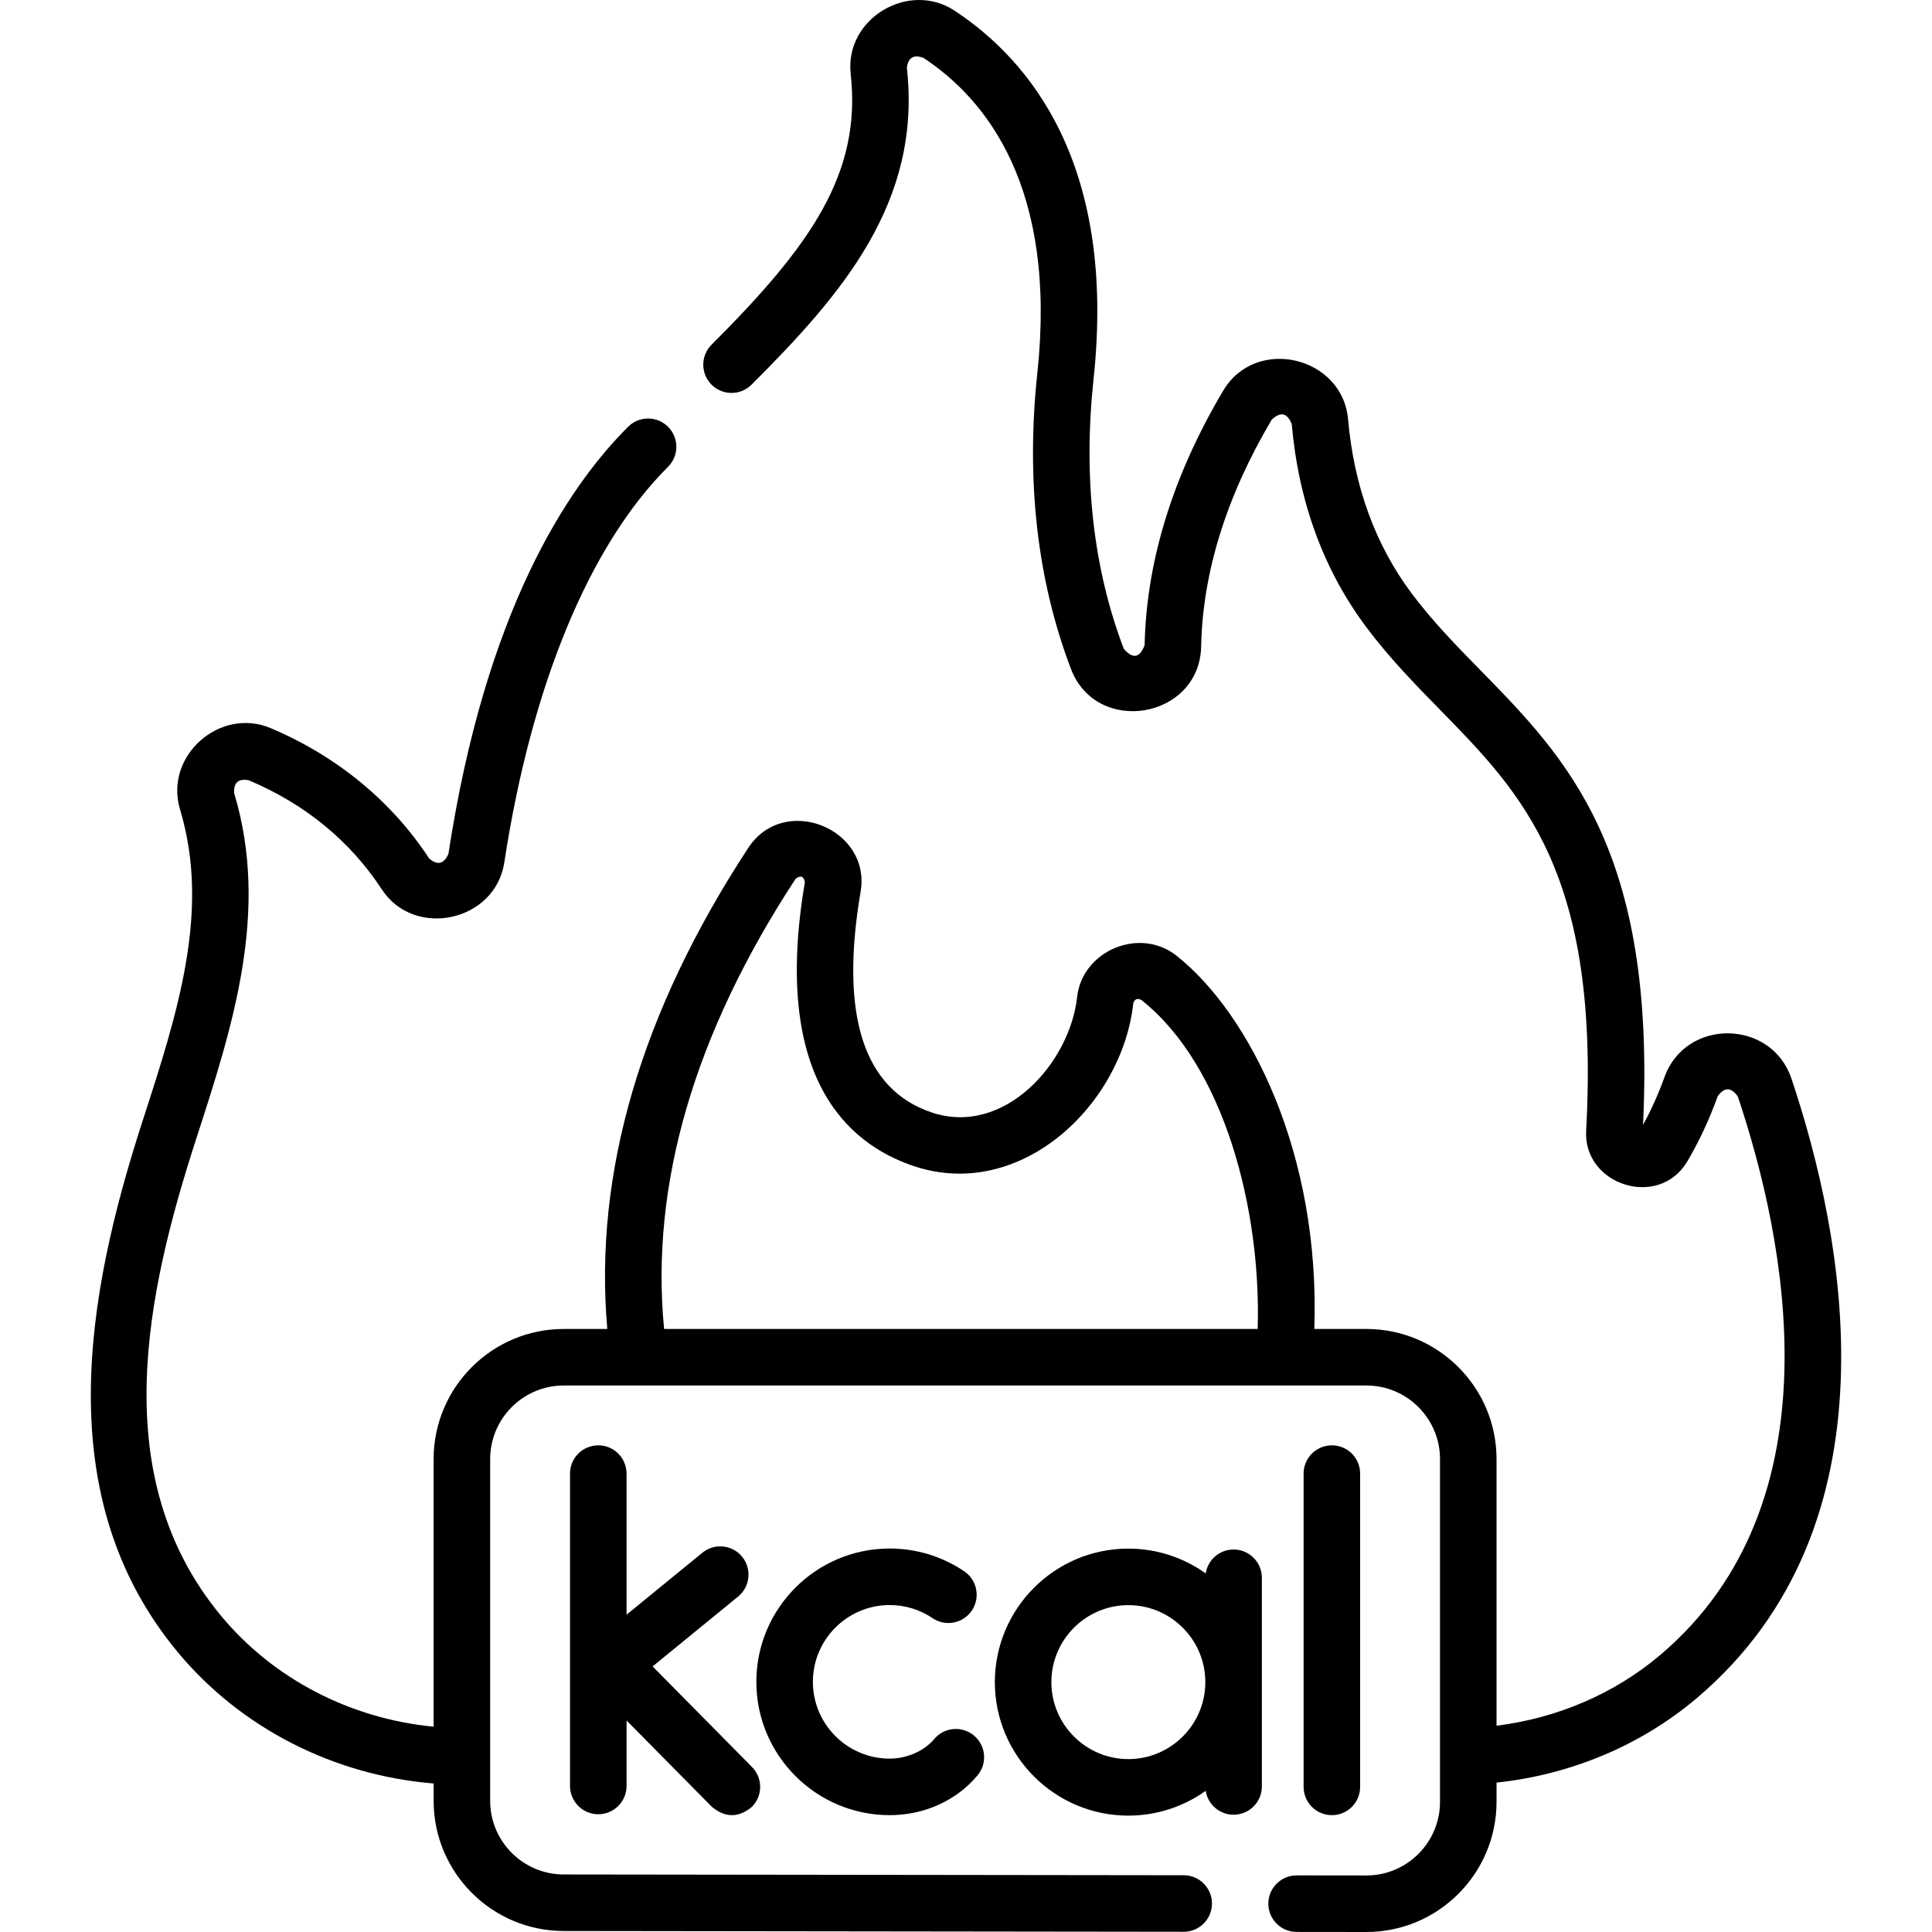 <svg id="Capa_1" enable-background="new 0 0 512.608 512.608" height="512" viewBox="0 0 512.608 512.608" width="512" xmlns="http://www.w3.org/2000/svg"><g><path d="m475.318 286.185c-5.296-15.797-28.028-16.105-33.683-.413-1.635 4.54-3.543 8.794-5.694 12.69 3.481-73.02-20.226-97.232-43.161-120.65-6.492-6.629-12.625-12.891-18.18-20.297-9.659-12.879-15.354-28.45-16.926-46.282-1.467-16.668-24.468-22.196-33.147-7.55-13.363 22.549-20.371 45.261-20.829 67.504-1.309 3.406-3.153 3.724-5.532.951-8.118-21.331-10.814-45.438-8.013-71.651 6.054-56.651-16.722-84.379-36.894-97.663-12.173-8.014-29.186 2.11-27.552 16.795 2.946 26.457-10.699 45.657-36.911 71.833-2.931 2.927-2.935 7.675-.008 10.606s7.675 2.936 10.607.007c23.99-23.956 45.194-48.415 41.22-84.106.352-2.69 1.816-3.559 4.394-2.607 16.688 10.99 35.48 34.405 30.229 83.542-3.054 28.583-.057 55.021 8.909 78.58 6.827 17.938 34.153 13.217 34.548-5.978.405-19.626 6.709-39.868 18.737-60.165 2.357-2.189 4.125-1.783 5.302 1.219 1.82 20.66 8.505 38.816 19.867 53.966 6.147 8.196 12.917 15.108 19.463 21.792 21.87 22.33 42.526 43.421 38.78 111.682-.795 14.457 19.263 20.907 26.825 8.177 3.11-5.236 5.828-11.061 8.08-17.31 1.811-2.478 3.593-2.446 5.347.097 12.75 38.036 27.022 107.868-20.637 148.194-12.077 10.219-27.258 16.725-43.391 18.728v-70.74c0-19.038-15.489-34.527-34.528-34.527h-13.818c1.63-46.78-17.285-83.772-36.566-99.038-9.82-7.776-25.026-1.277-26.367 10.953-1.927 17.564-19.363 37.083-38.573 30.646-18.102-6.066-24.452-25.78-18.874-58.595 2.843-16.729-20.309-26.114-29.806-11.613-28.477 43.474-41.035 86.369-37.405 127.646h-11.551c-19.039 0-34.527 15.489-34.527 34.527v71c-22.134-2.125-42.517-12.692-56.369-29.375-30.56-36.807-19.969-85.436-6.576-126.743 9.584-29.561 19.495-60.127 10.02-91.58-.175-2.762 1.104-3.905 3.837-3.43 15.005 6.336 26.894 16.082 35.336 28.967 8.648 13.198 30.101 8.587 32.507-7.157 7.167-46.918 22.594-84.192 43.437-104.957 2.934-2.924 2.943-7.672.02-10.606-2.925-2.937-7.673-2.944-10.607-.021-16.339 16.278-37.875 49.152-47.678 113.318-1.202 2.73-2.912 3.131-5.132 1.202-9.962-15.203-24.501-27.155-42.047-34.564-13.474-5.692-28.299 7.418-24.035 21.574 8.123 26.962-.645 54.001-9.926 82.627-15.066 46.465-24.684 100.016 9.304 140.952 16.679 20.089 41.299 32.69 67.909 34.864v4.611c0 19.038 15.489 34.527 34.527 34.527l164.477.205h.01c4.138 0 7.495-3.352 7.5-7.49.005-4.143-3.349-7.505-7.49-7.51 0 0-160.185-.205-164.497-.205-10.768 0-19.527-8.76-19.527-19.527v-90.682c0-10.768 8.76-19.527 19.527-19.527h212.96c10.768 0 19.528 8.76 19.528 19.527v90.946c0 10.768-8.761 19.527-19.528 19.527-.921 0-7.781-.008-18.51-.021-.004 0-.007 0-.01 0-4.138 0-7.495 3.352-7.5 7.49-.005 4.143 3.349 7.505 7.49 7.51 10.74.014 17.607.021 18.529.021 19.039 0 34.528-15.489 34.528-34.527v-5.113c19.693-2.081 38.319-9.88 53.08-22.369 54.418-46.046 39.128-122.774 25.171-164.414zm-141.628 66.422h-157.487c-3.708-38.251 8.002-78.391 34.881-119.428 1.338-1.018 2.161-.724 2.47.881-8.726 51.334 10.897 69.3 28.896 75.331 28.24 9.463 55.275-16.125 58.249-43.233.374-1.099 1.089-1.375 2.146-.829 22.018 17.432 31.829 55.752 30.845 87.278z"/><path d="m327.304 411.122c-3.747 0-6.843 2.75-7.401 6.34-5.795-4.135-12.877-6.578-20.522-6.578-19.532 0-35.423 15.891-35.423 35.423 0 19.533 15.891 35.424 35.423 35.424 7.646 0 14.727-2.443 20.522-6.578.559 3.59 3.654 6.34 7.401 6.34 4.143 0 7.5-3.357 7.5-7.5v-55.372c0-4.142-3.358-7.499-7.5-7.499zm-27.924 55.609c-11.261 0-20.423-9.162-20.423-20.424 0-11.261 9.162-20.423 20.423-20.423 11.262 0 20.424 9.162 20.424 20.423 0 11.262-9.162 20.424-20.424 20.424z"/><path d="m236.051 481.606c8.946 0 17.53-3.659 23.306-10.549 2.661-3.174 2.246-7.904-.928-10.566-3.175-2.661-7.905-2.245-10.566.928-2.816 3.359-7.512 5.188-11.812 5.188-11.233 0-20.372-9.139-20.372-20.372s9.139-20.372 20.372-20.372c4.083 0 8.02 1.201 11.384 3.475 3.432 2.32 8.094 1.417 10.413-2.015s1.417-8.095-2.015-10.413c-5.854-3.956-12.694-6.047-19.783-6.047-19.504 0-35.372 15.868-35.372 35.372s15.869 35.371 35.373 35.371z"/><path d="m360.879 474.106v-83.122c0-4.143-3.357-7.5-7.5-7.5s-7.5 3.357-7.5 7.5v83.122c0 4.143 3.357 7.5 7.5 7.5s7.5-3.357 7.5-7.5z"/><path d="m158.742 383.484c-4.142 0-7.5 3.357-7.5 7.5v82.88c0 4.143 3.358 7.5 7.5 7.5s7.5-3.357 7.5-7.5v-17.375l22.616 22.888c3.527 2.95 7.062 2.971 10.606.063 2.946-2.911 2.975-7.66.063-10.606l-26.374-26.69 22.693-18.547c3.208-2.621 3.683-7.347 1.061-10.554-2.621-3.208-7.345-3.68-10.553-1.062l-20.114 16.438v-37.436c.002-4.142-3.356-7.499-7.498-7.499z"/></g></svg>